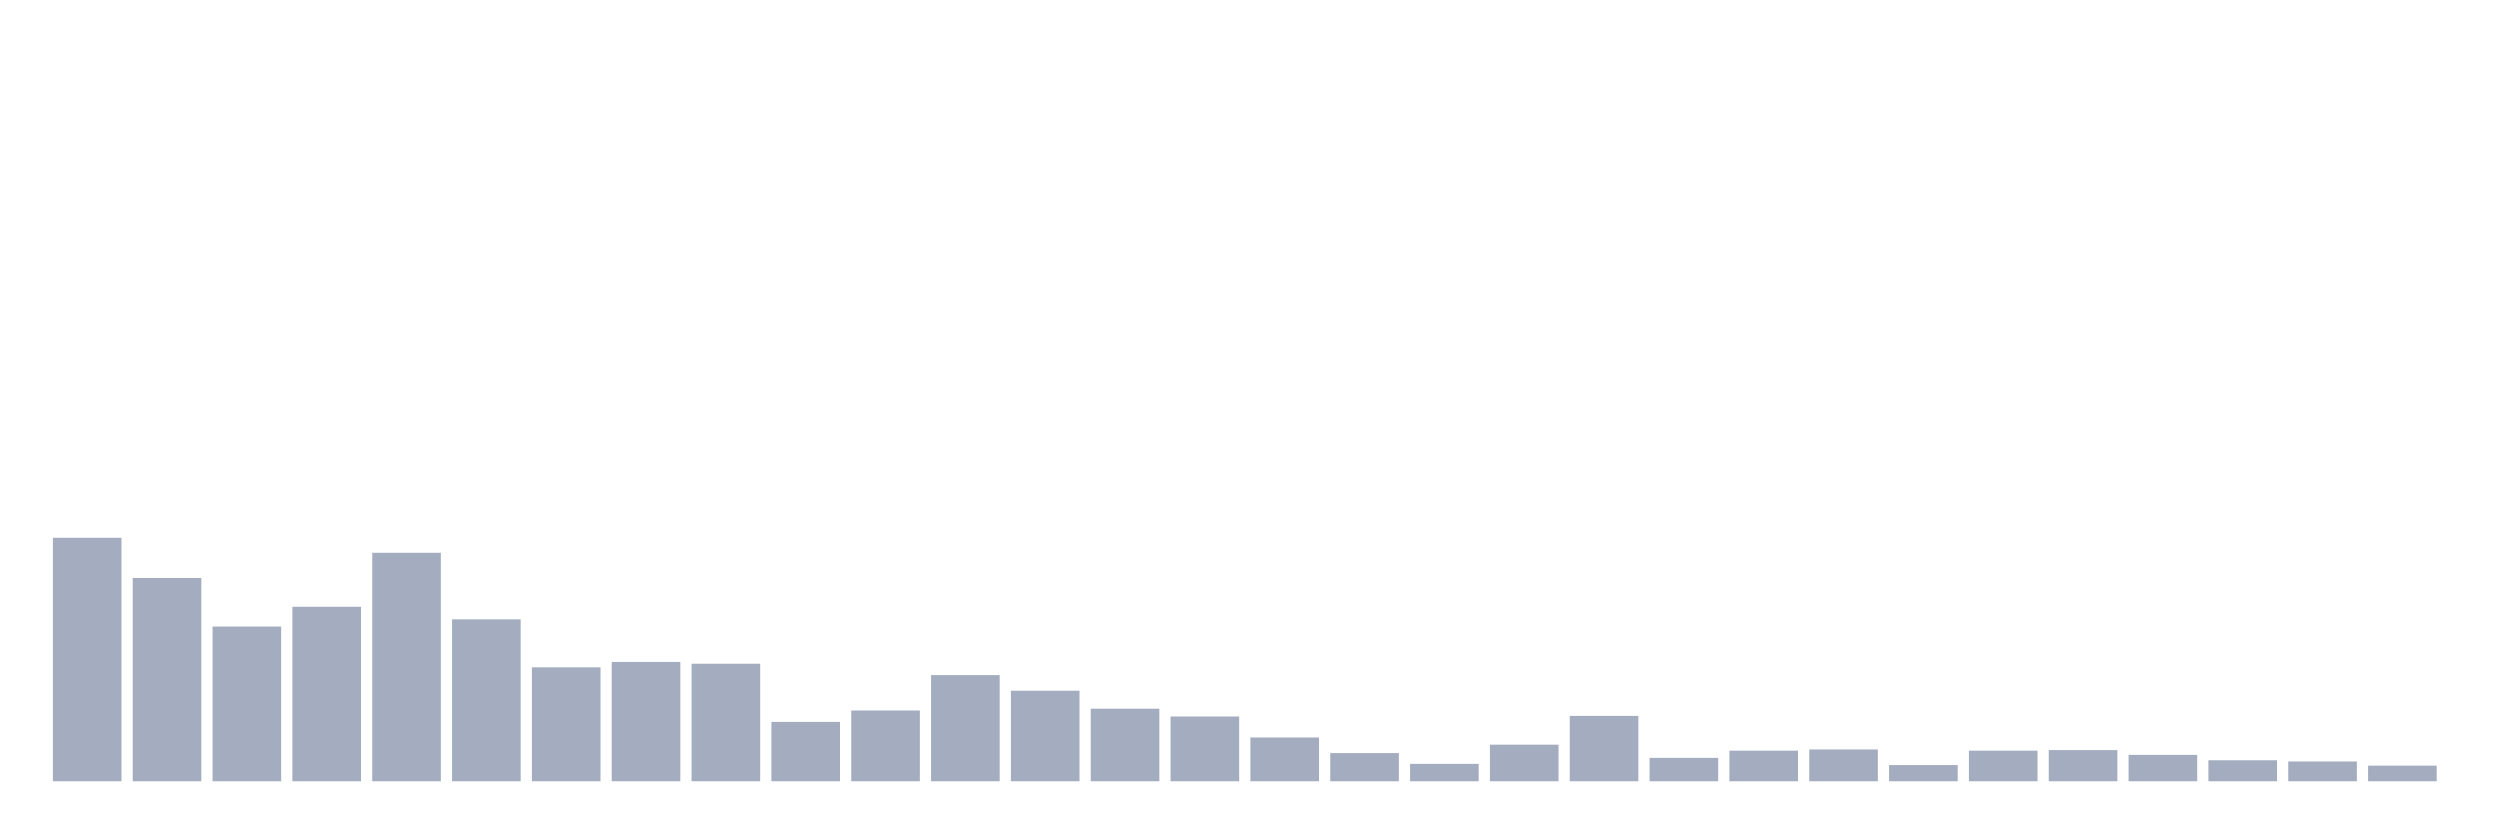 <svg xmlns="http://www.w3.org/2000/svg" viewBox="0 0 480 160"><g transform="translate(10,10)"><rect class="bar" x="0.153" width="13.175" y="93.257" height="46.743" fill="rgb(164,173,192)"></rect><rect class="bar" x="15.482" width="13.175" y="100.97" height="39.03" fill="rgb(164,173,192)"></rect><rect class="bar" x="30.81" width="13.175" y="110.296" height="29.704" fill="rgb(164,173,192)"></rect><rect class="bar" x="46.138" width="13.175" y="106.497" height="33.503" fill="rgb(164,173,192)"></rect><rect class="bar" x="61.466" width="13.175" y="96.135" height="43.865" fill="rgb(164,173,192)"></rect><rect class="bar" x="76.794" width="13.175" y="108.914" height="31.086" fill="rgb(164,173,192)"></rect><rect class="bar" x="92.123" width="13.175" y="118.125" height="21.875" fill="rgb(164,173,192)"></rect><rect class="bar" x="107.451" width="13.175" y="117.089" height="22.911" fill="rgb(164,173,192)"></rect><rect class="bar" x="122.779" width="13.175" y="117.434" height="22.566" fill="rgb(164,173,192)"></rect><rect class="bar" x="138.107" width="13.175" y="128.602" height="11.398" fill="rgb(164,173,192)"></rect><rect class="bar" x="153.436" width="13.175" y="126.414" height="13.586" fill="rgb(164,173,192)"></rect><rect class="bar" x="168.764" width="13.175" y="119.622" height="20.378" fill="rgb(164,173,192)"></rect><rect class="bar" x="184.092" width="13.175" y="122.615" height="17.385" fill="rgb(164,173,192)"></rect><rect class="bar" x="199.42" width="13.175" y="126.069" height="13.931" fill="rgb(164,173,192)"></rect><rect class="bar" x="214.748" width="13.175" y="127.566" height="12.434" fill="rgb(164,173,192)"></rect><rect class="bar" x="230.077" width="13.175" y="131.595" height="8.405" fill="rgb(164,173,192)"></rect><rect class="bar" x="245.405" width="13.175" y="134.589" height="5.411" fill="rgb(164,173,192)"></rect><rect class="bar" x="260.733" width="13.175" y="136.661" height="3.339" fill="rgb(164,173,192)"></rect><rect class="bar" x="276.061" width="13.175" y="132.977" height="7.023" fill="rgb(164,173,192)"></rect><rect class="bar" x="291.39" width="13.175" y="127.451" height="12.549" fill="rgb(164,173,192)"></rect><rect class="bar" x="306.718" width="13.175" y="135.51" height="4.49" fill="rgb(164,173,192)"></rect><rect class="bar" x="322.046" width="13.175" y="134.128" height="5.872" fill="rgb(164,173,192)"></rect><rect class="bar" x="337.374" width="13.175" y="133.898" height="6.102" fill="rgb(164,173,192)"></rect><rect class="bar" x="352.702" width="13.175" y="136.891" height="3.109" fill="rgb(164,173,192)"></rect><rect class="bar" x="368.031" width="13.175" y="134.128" height="5.872" fill="rgb(164,173,192)"></rect><rect class="bar" x="383.359" width="13.175" y="134.013" height="5.987" fill="rgb(164,173,192)"></rect><rect class="bar" x="398.687" width="13.175" y="134.934" height="5.066" fill="rgb(164,173,192)"></rect><rect class="bar" x="414.015" width="13.175" y="135.97" height="4.03" fill="rgb(164,173,192)"></rect><rect class="bar" x="429.344" width="13.175" y="136.201" height="3.799" fill="rgb(164,173,192)"></rect><rect class="bar" x="444.672" width="13.175" y="137.007" height="2.993" fill="rgb(164,173,192)"></rect></g></svg>